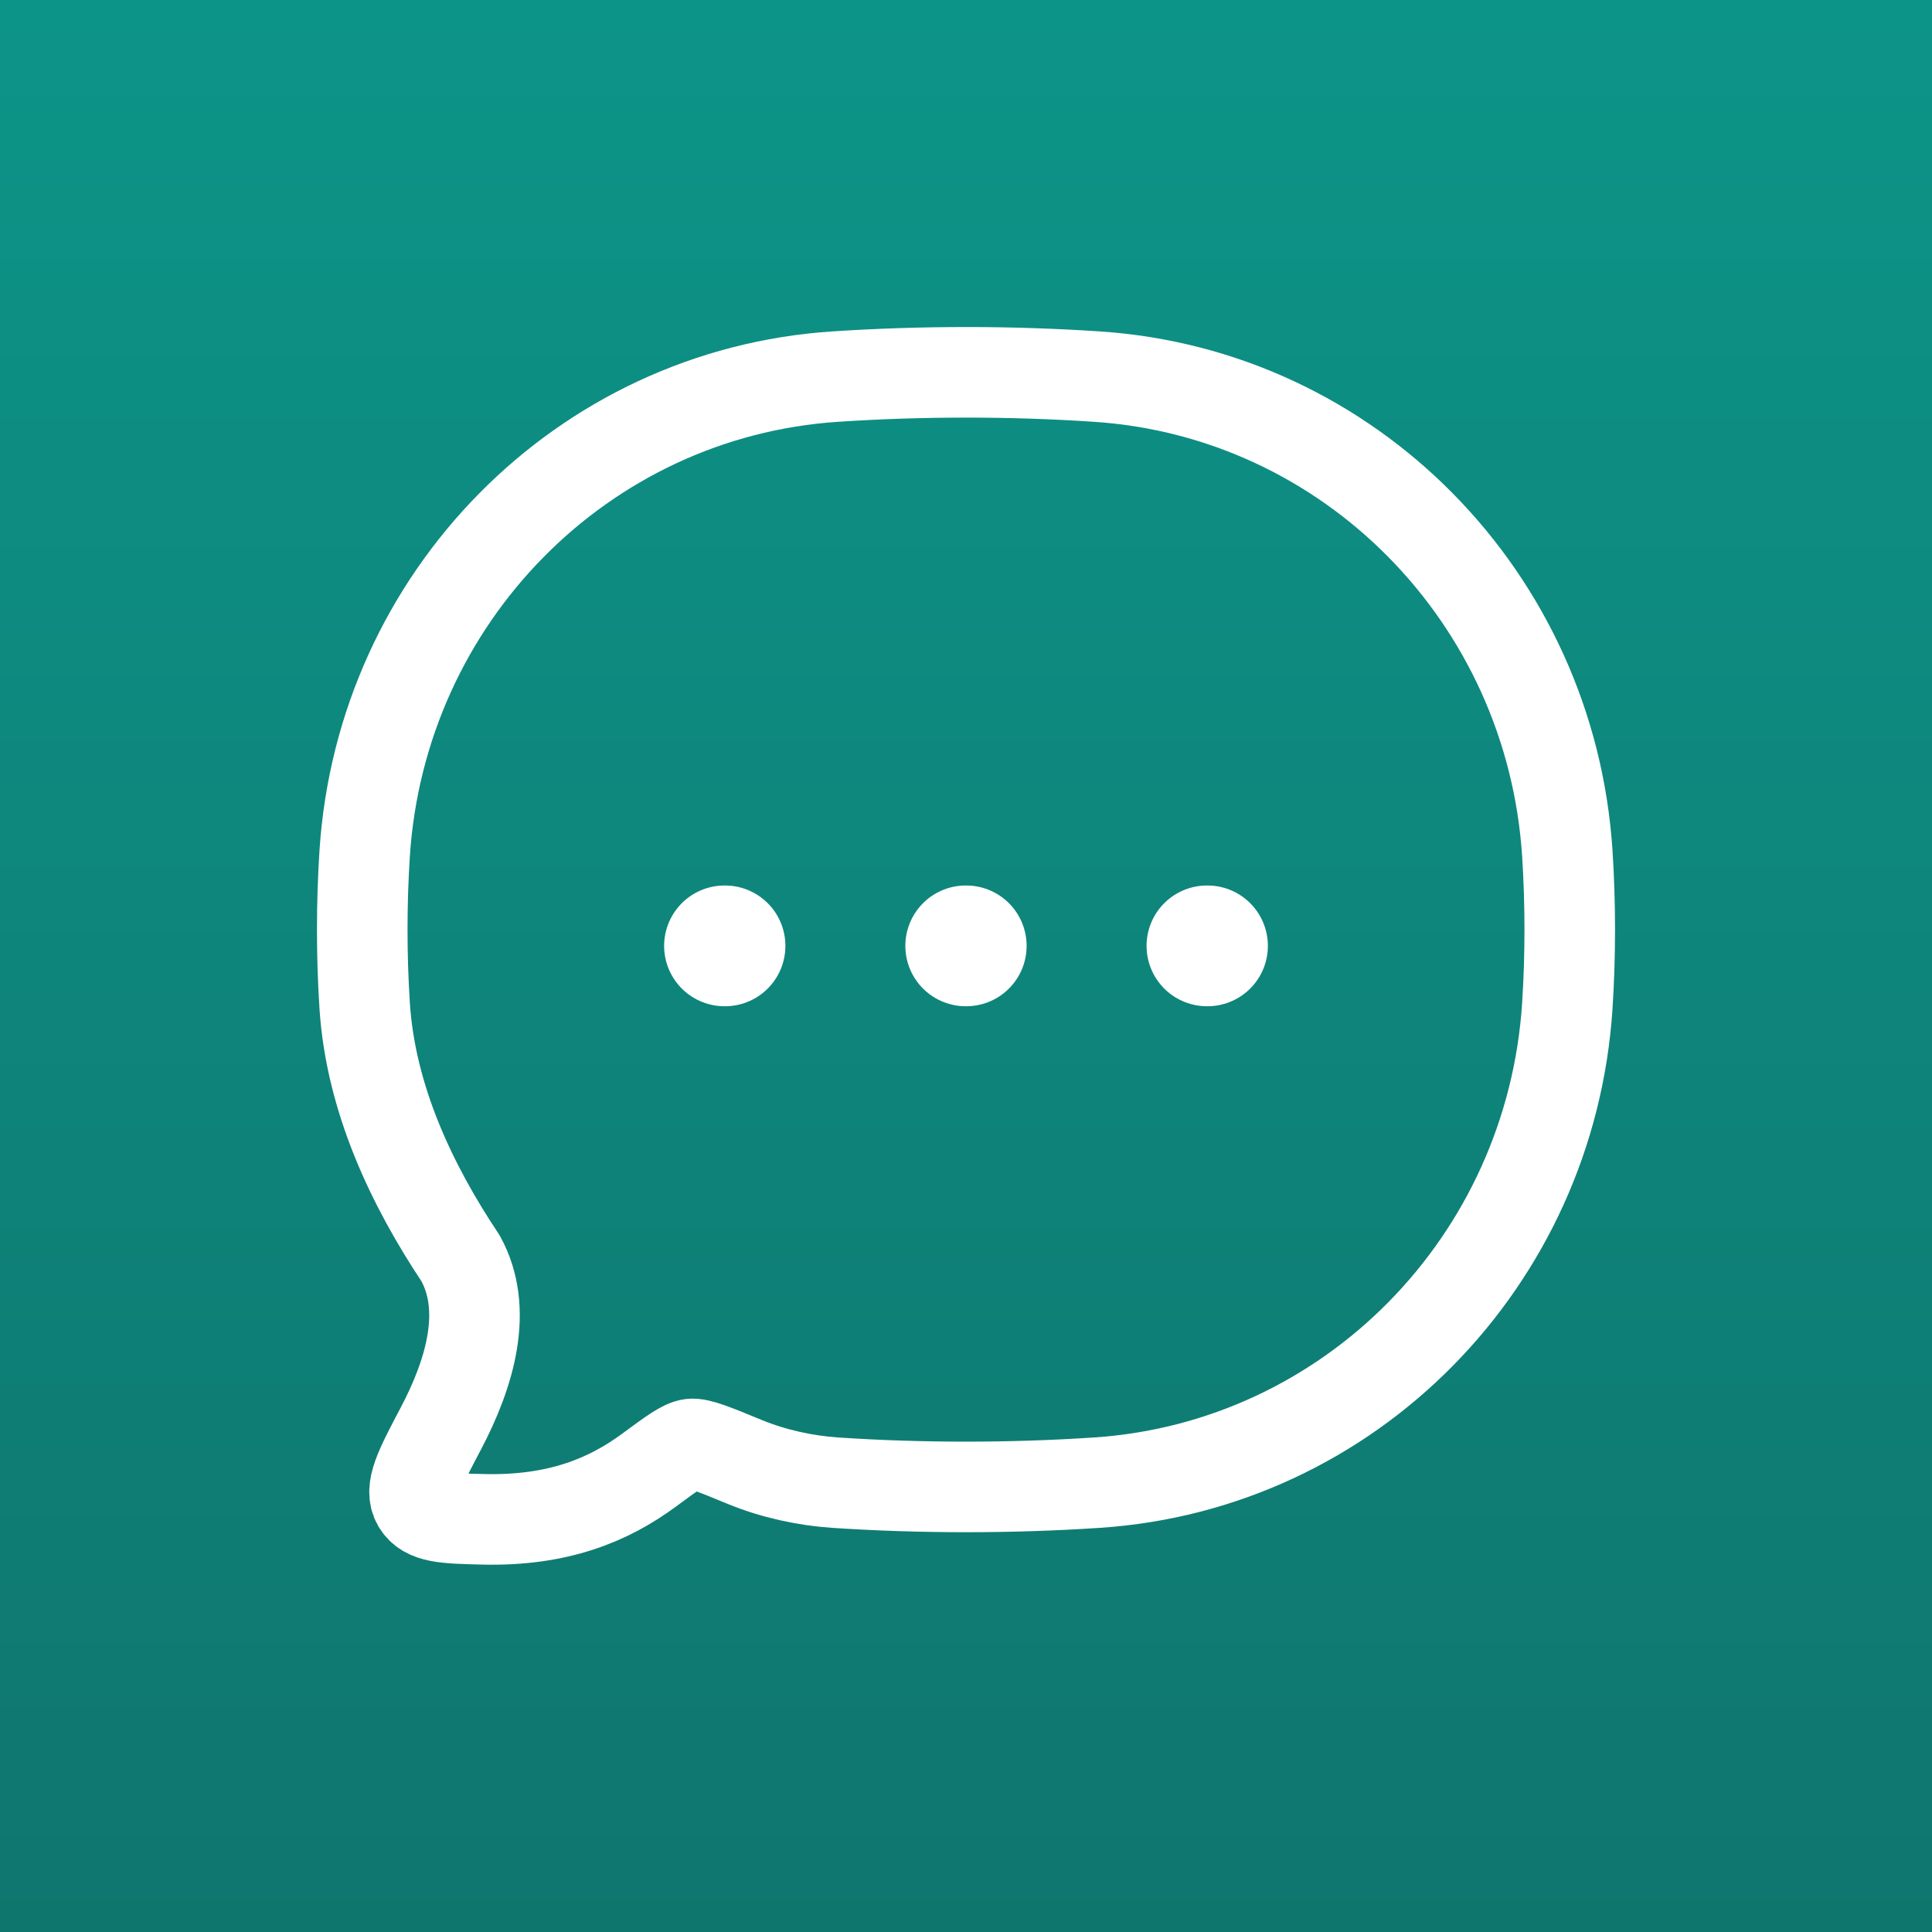 <svg width="48" height="48" viewBox="0 0 48 48" fill="none" xmlns="http://www.w3.org/2000/svg">
<rect x="0" y="0" width="48" height="48" fill="#333333" stroke="none"/>
<rect width="48" height="48" fill="url(#paint0_linear_221_2540)"/>
<path d="M27.256 36.836C33.53 36.419 38.528 31.35 38.94 24.986C39.02 23.741 39.02 22.451 38.94 21.206C38.528 14.843 33.53 9.774 27.256 9.357C25.115 9.214 22.88 9.215 20.744 9.357C14.47 9.774 9.472 14.843 9.06 21.206C8.98 22.451 8.98 23.741 9.06 24.986C9.21 27.304 10.235 29.45 11.442 31.262C12.143 32.531 11.68 34.114 10.95 35.497C10.424 36.494 10.161 36.992 10.372 37.353C10.584 37.713 11.055 37.724 11.999 37.747C13.866 37.793 15.124 37.264 16.123 36.527C16.69 36.109 16.973 35.9 17.168 35.876C17.363 35.852 17.748 36.011 18.516 36.327C19.207 36.611 20.008 36.787 20.744 36.836C22.88 36.978 25.115 36.978 27.256 36.836Z" stroke="white" stroke-width="2.25" stroke-linejoin="round"/>
<path d="M23.993 23.5H24.006M29.986 23.5H30M18 23.5H18.013" stroke="white" stroke-width="3" stroke-linecap="round" stroke-linejoin="round"/>
<defs>
<linearGradient id="paint0_linear_221_2540" x1="24" y1="0" x2="24" y2="48" gradientUnits="userSpaceOnUse">
<stop stop-color="#0D9488"/>
<stop offset="1" stop-color="#0F766E"/>
</linearGradient>
</defs>
</svg>
